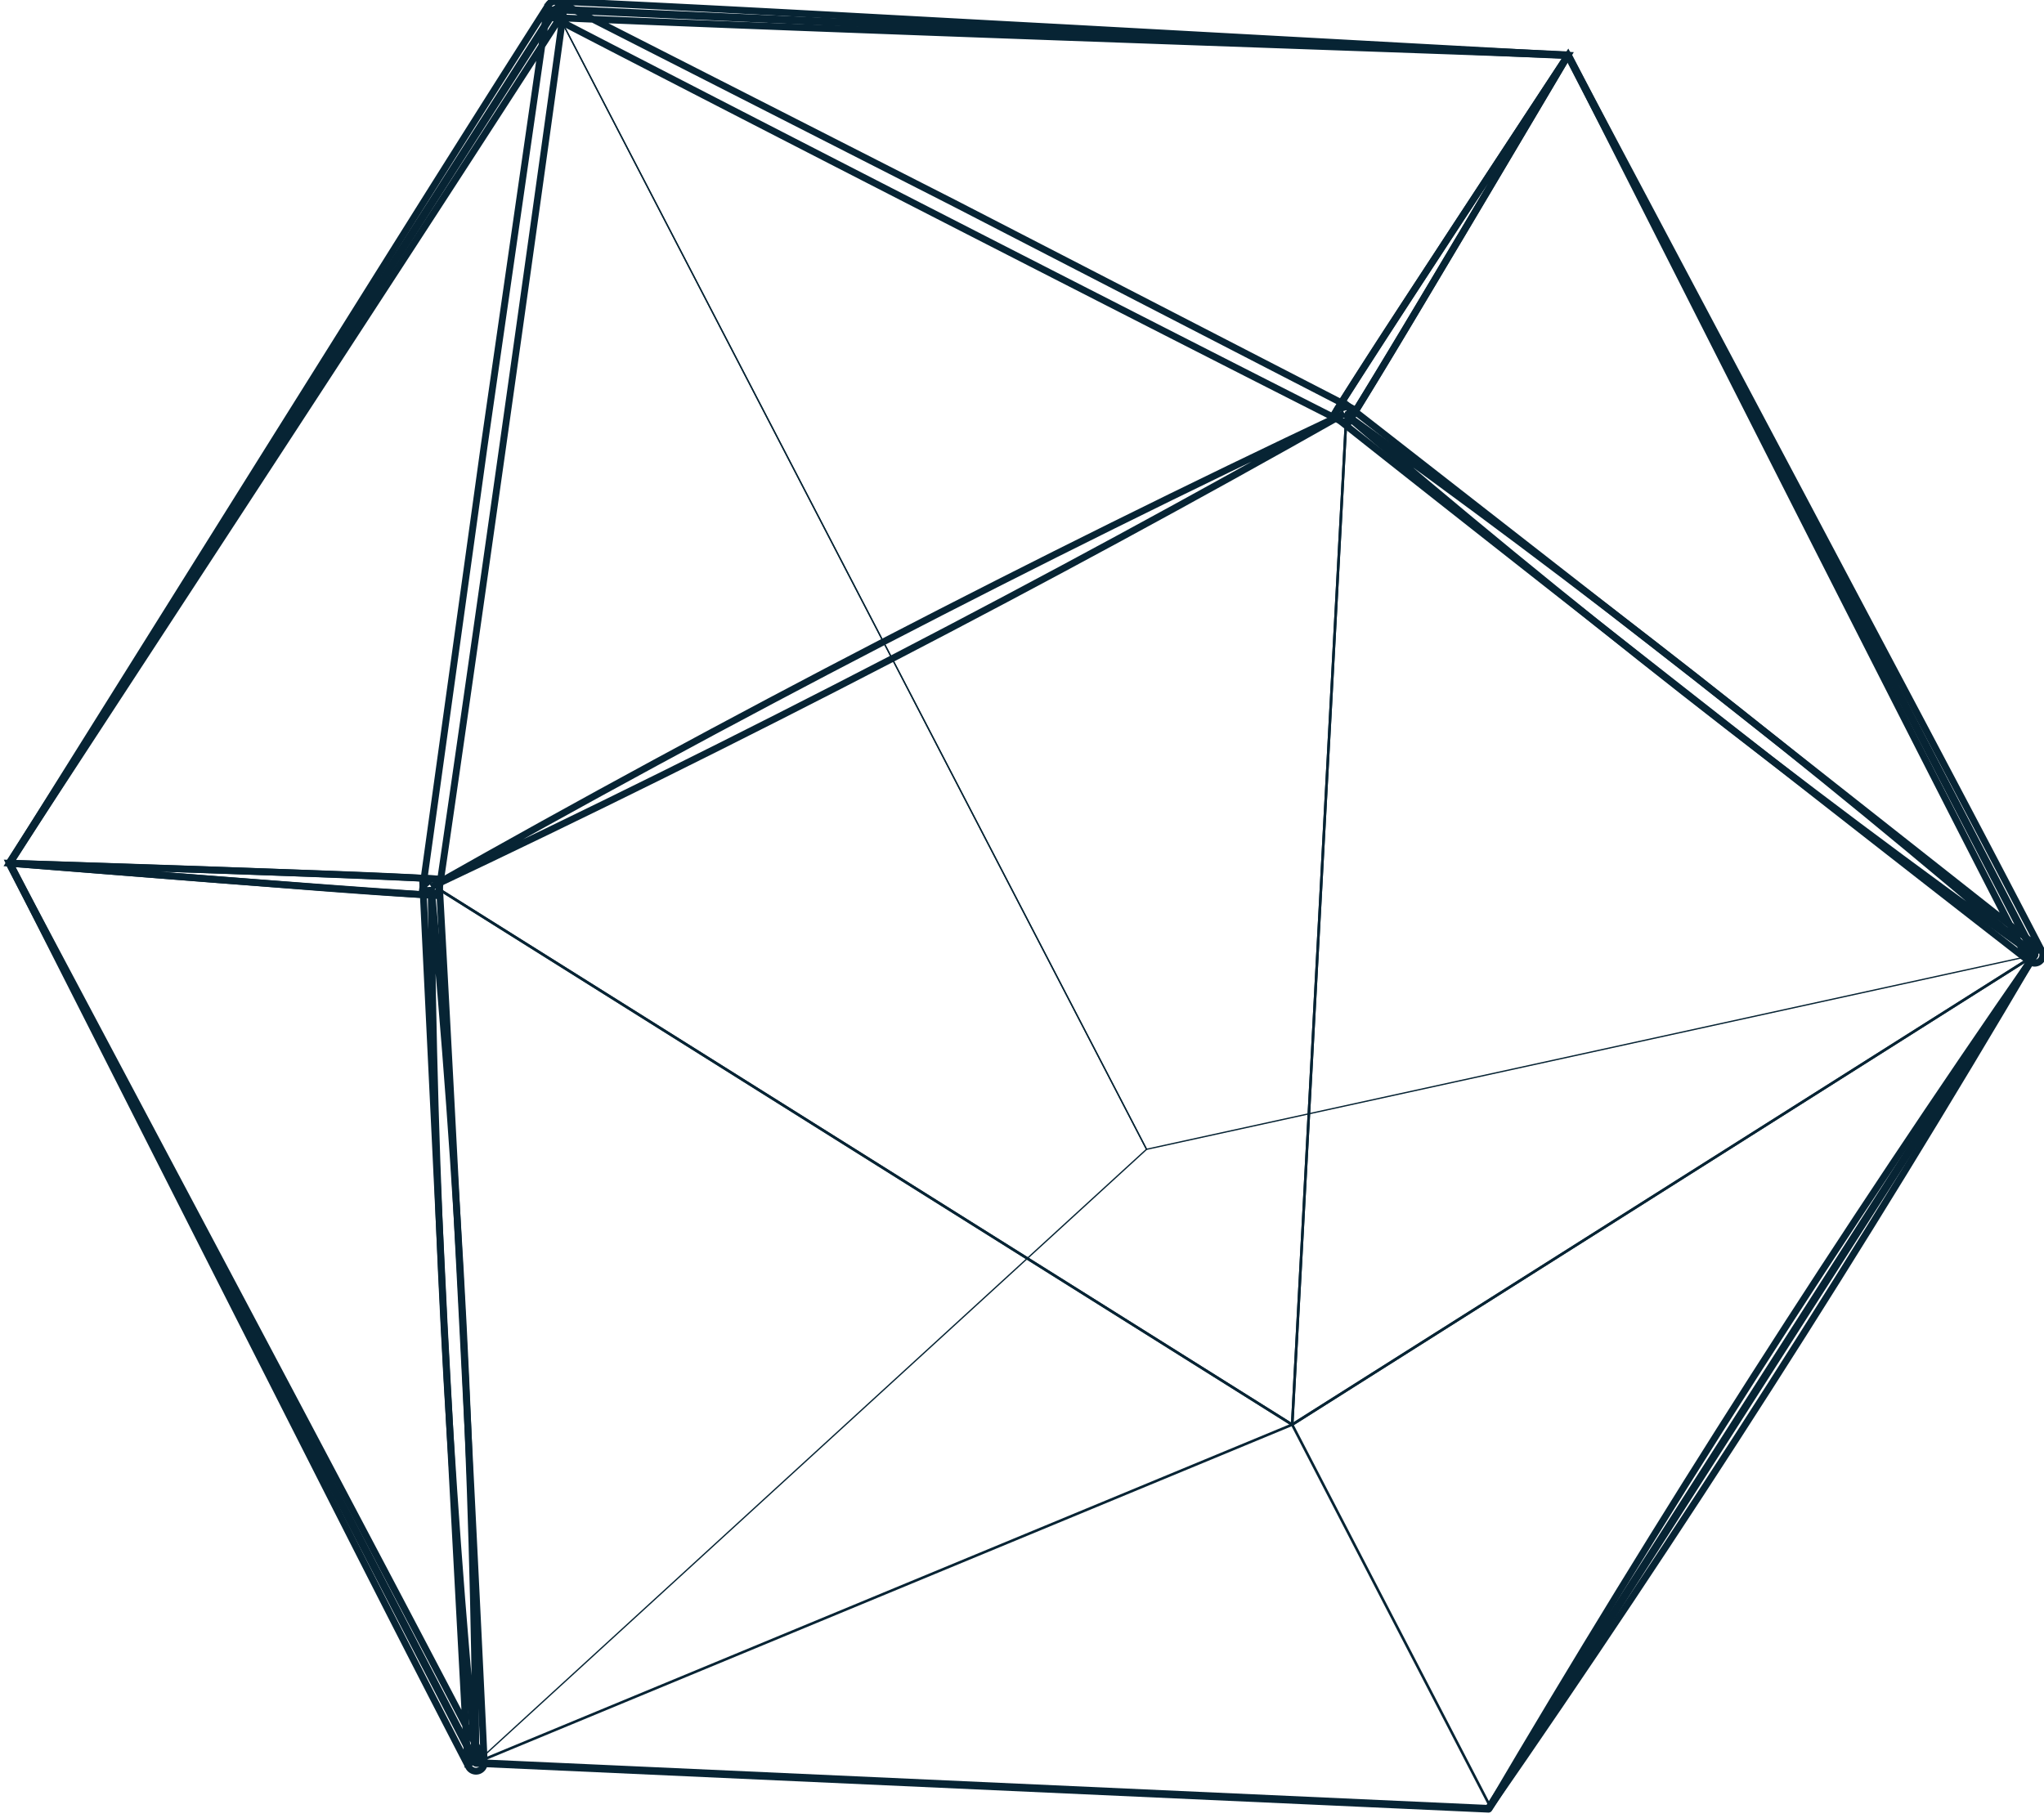 <svg id="Group_5" data-name="Group 5" xmlns="http://www.w3.org/2000/svg" xmlns:xlink="http://www.w3.org/1999/xlink" width="299.713" height="266.652" viewBox="0 0 299.713 266.652">
  <defs>
    <clipPath id="clip-path">
      <rect id="Rectangle_625" data-name="Rectangle 625" width="299.713" height="266.652" fill="none" stroke="#072434" stroke-width="1"/>
    </clipPath>
  </defs>
  <g id="Group_4" data-name="Group 4" clip-path="url(#clip-path)">
    <path id="Path_1" data-name="Path 1" d="M25.709,94.084C69.3,69.39,114.306,46.07,159.6,24.662,116,49.344,71.01,72.69,25.709,94.084" transform="translate(37.518 35.99)" fill="none" stroke="#072434" stroke-width="1"/>
    <path id="Path_2" data-name="Path 2" d="M.561,125.782,68.974,257.73l148.477,6.724,80.063-125.221L229.1,7.285,80.624.561Z" transform="translate(0.818 0.819)" fill="none" stroke="#072434" stroke-linecap="round" stroke-linejoin="round" stroke-width="1.122"/>
    <path id="Path_3" data-name="Path 3" d="M25.709,52.89c4.065,42.541,6.254,85.739,6.566,128.472C28.227,138.821,26,95.623,25.709,52.89" transform="translate(37.518 77.183)" fill="none" stroke="#072434" stroke-width="1"/>
    <path id="Path_4" data-name="Path 4" d="M.561,51.478,31.123,52.5c10.366.389,20.86.654,31.354,1.244a1.222,1.222,0,0,1,1.141,1.149C65.4,86.9,68.711,151.344,70.189,183.364a1.215,1.215,0,0,1-2.292.62c-11.487-22.156-22.7-44.445-33.939-66.571Zm0,0c20.452,38.6,49.624,93.282,69.493,131.387l-2.292.622-3.443-64.228L61.2,55.015l1.141,1.146C44.659,55,18.551,52.885.561,51.478" transform="translate(0.819 75.123)" fill="none" stroke="#072434" stroke-width="1"/>
    <path id="Path_5" data-name="Path 5" d="M113.671,3.295l34.637,65.3c11.6,21.942,23.364,43.936,34.849,66.092a1.209,1.209,0,0,1-1.817,1.51C156.01,116.522,105.245,76.713,80.118,56.8a1.223,1.223,0,0,1-.278-1.6c5.563-8.915,11.392-17.651,17.05-26.344Zm0,0C104.426,18.931,91.2,41.3,81.9,56.485l-.28-1.594L132.327,94.46l50.5,39.831-1.82,1.508C161.433,97.8,133.338,42.032,113.671,3.295" transform="translate(116.249 4.808)" fill="none" stroke="#072434" stroke-width="1"/>
    <path id="Path_6" data-name="Path 6" d="M182.311,8C138.658,6.415,76.72,4.324,33.78,2.487L34.385.2,92.3,29.69l57.76,29.785-1.579.435C158,44.964,172.415,23.094,182.311,8m0,0-15.6,26.3c-5.322,8.9-10.61,17.97-16.175,26.885a1.22,1.22,0,0,1-1.581.438C120.056,46.993,62.03,17.27,33.283,2.354A1.209,1.209,0,0,1,32.757.726,1.223,1.223,0,0,1,33.888.07C58.821,1.2,83.719,2.647,108.5,3.963Z" transform="translate(47.609 0.1)" fill="none" stroke="#072434" stroke-width="1"/>
    <path id="Path_7" data-name="Path 7" d="M.561,126.5c18.155.578,44.123,1.419,61.916,2.265l-1.264,1.04,8.942-64.373L79.419,1.112l2.228.824C58.537,37.891,24.279,90.105.561,126.5m0,0L39.782,63.854C52.979,42.835,66.156,21.652,79.6.628a1.216,1.216,0,0,1,2.228.824C77.432,33.553,68.305,98.1,63.608,130.145a1.221,1.221,0,0,1-1.267,1.04c-10.494-.59-20.948-1.5-31.295-2.272Z" transform="translate(0.819 0.098)" fill="none" stroke="#072434" stroke-width="1"/>
    <path id="Path_8" data-name="Path 8" d="M181.367,104.06c-34.755-24.866-68.78-51.574-101.216-79.4,34.748,24.878,68.79,51.562,101.216,79.4" transform="translate(116.966 35.991)" fill="none" stroke="#072434" stroke-width="1"/>
    <path id="Path_9" data-name="Path 9" d="M168.815,56.947C143.8,99.515,116.882,141.6,88.752,182.168c25.024-42.559,51.921-84.657,80.063-125.221" transform="translate(129.518 83.104)" fill="none" stroke="#072434" stroke-width="1"/>
    <path id="Path_10" data-name="Path 10" d="M159.731,24.594,151.76,173.046,25.843,94.015" transform="translate(37.713 35.89)" fill="none" stroke="#072434" stroke-linecap="round" stroke-linejoin="round" stroke-width="0.38"/>
    <path id="Path_11" data-name="Path 11" d="M32.408,181.294l119.353-49.442L25.842,52.822" transform="translate(37.712 77.084)" fill="none" stroke="#072434" stroke-linecap="round" stroke-linejoin="round" stroke-width="0.38"/>
    <path id="Path_12" data-name="Path 12" d="M85.014,24.594,77.043,173.046,186.229,103.99" transform="translate(112.43 35.89)" fill="none" stroke="#072434" stroke-linecap="round" stroke-linejoin="round" stroke-width="0.38"/>
    <path id="Path_13" data-name="Path 13" d="M106.166,182.1,77.043,125.931,186.23,56.878" transform="translate(112.43 83.004)" fill="none" stroke="#072434" stroke-linecap="round" stroke-linejoin="round" stroke-width="0.38"/>
    <path id="Path_14" data-name="Path 14" d="M80.624.561,167.3,167.735,68.976,257.729.56,125.782Z" transform="translate(0.818 0.818)" fill="none" stroke="#072434" stroke-linecap="round" stroke-linejoin="round" stroke-width="0.19"/>
    <path id="Path_15" data-name="Path 15" d="M33.115.561l86.679,167.175,130.211-28.5L181.592,7.287Z" transform="translate(48.326 0.818)" fill="none" stroke="#072434" stroke-linecap="round" stroke-linejoin="round" stroke-width="0.19"/>
  </g>
</svg>
